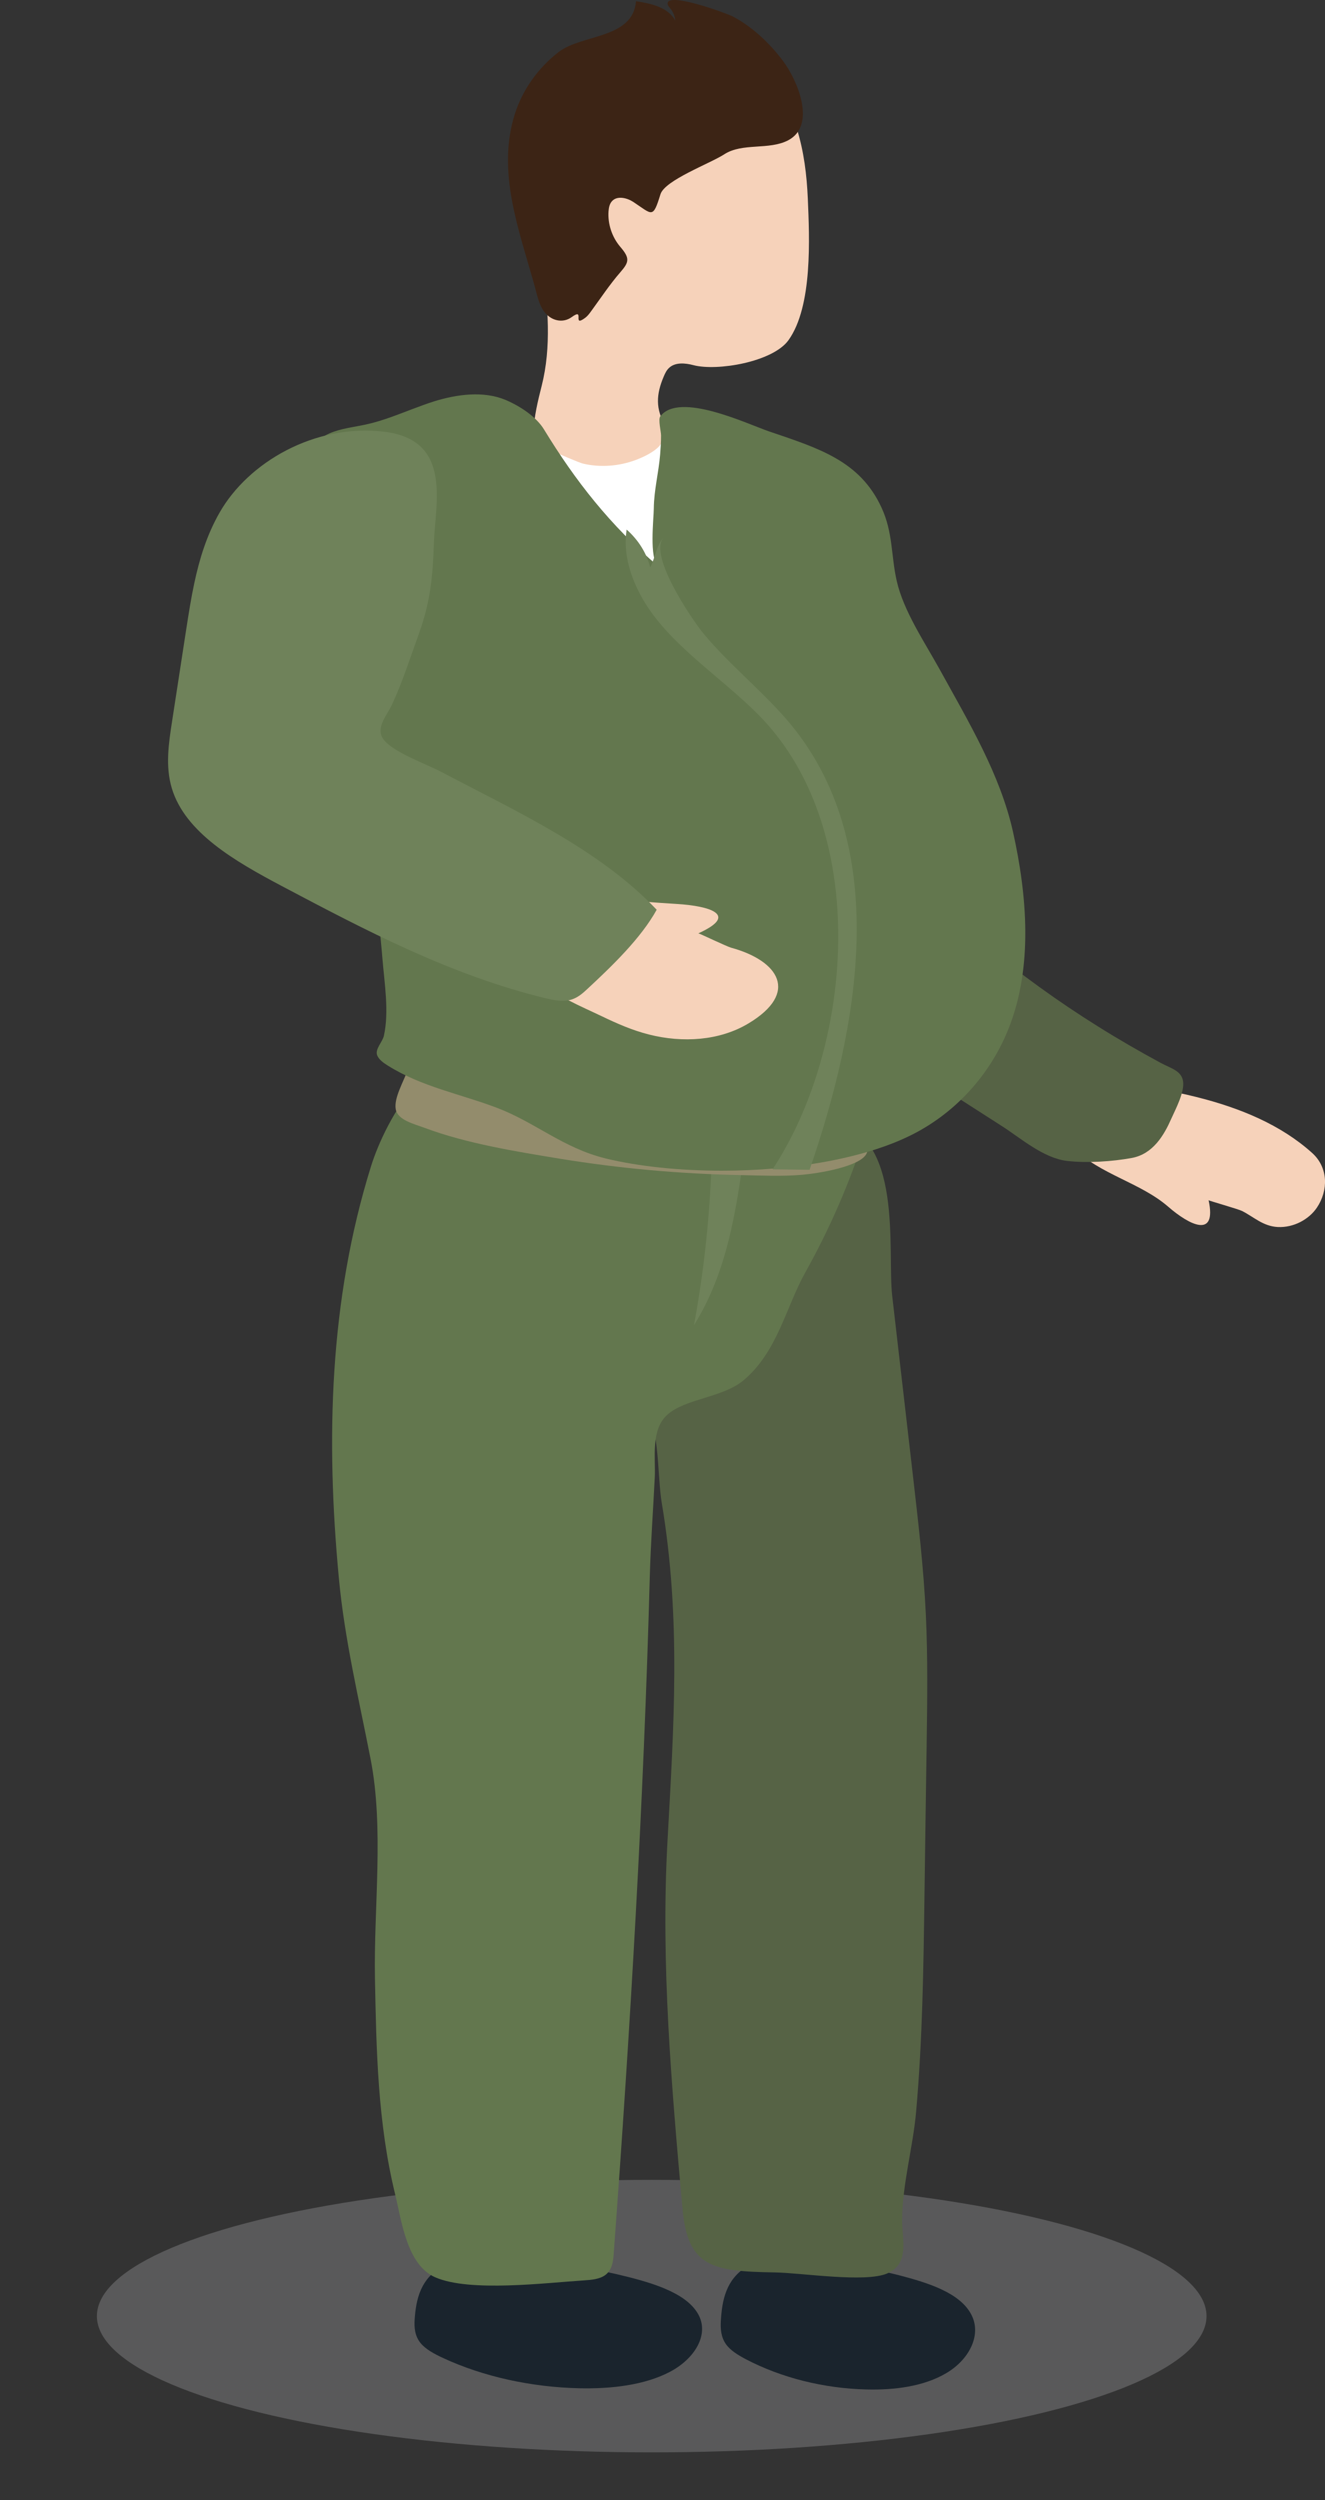 <?xml version="1.0" encoding="utf-8"?>
<!-- Generator: Adobe Illustrator 23.0.0, SVG Export Plug-In . SVG Version: 6.00 Build 0)  -->
<svg version="1.1" id="Layer_1" xmlns="http://www.w3.org/2000/svg" xmlns:xlink="http://www.w3.org/1999/xlink" x="0px" y="0px"
	 viewBox="0 0 133.19 251.21" enable-background="new 0 0 133.19 251.21" xml:space="preserve">
<rect x="0" y="0" width="133.19" height="251.21" fill="#333333" stroke="none"/>
<g>
	<ellipse opacity="0.33" fill="#A7A9AC" cx="65.51" cy="232.72" rx="55.77" ry="13.69"/>
	<g>
		<path fill="#F6D2BA" d="M65.55,2.77c3.96-0.02,7.84,1.63,10.84,4.22c3.66,3.15,4.61,8.35,4.81,12.93
			c0.17,3.97,0.5,10.85-1.94,14.26c-1.57,2.19-7.18,3.14-9.56,2.51c-0.83-0.22-1.83-0.31-2.45,0.28c-0.25,0.23-0.4,0.55-0.53,0.86
			c-0.76,1.78-0.85,3.27,0.18,4.97c1.18,1.96,1.98,4.15,2.33,6.41c0.2,1.25,0.19,2.71-0.76,3.55c-0.9,0.81-2.28,0.7-3.47,0.46
			c-2.86-0.6-5.6-1.75-8.03-3.38c-0.78-0.53-1.55-1.12-2.11-1.88c-2-2.71-1.16-6.23-0.41-9.19c2-7.89-1.55-16.23-0.41-24.29
			c0.19-1.38,0.53-2.73,0.86-4.09c0.28-1.17,0.41-2.56,1.1-3.52c0.66-0.92,1.83-1.68,2.79-2.25C60.82,3.43,63.19,2.79,65.55,2.77z"
			/>
		<path fill="#3C2415" d="M78.72,6.14c-1.33-1.78-3.11-3.47-5.09-4.5c-0.56-0.29-6.83-2.6-6.51-1.19c0.04,0.16,0.16,0.28,0.26,0.4
			c0.28,0.34,0.46,0.77,0.5,1.22c-0.72-1.34-2.44-1.72-3.95-1.95c-0.3,3.81-5.45,3.3-7.78,5.11c-2.04,1.58-3.62,3.77-4.4,6.23
			c-1.85,5.85,0.45,11.71,2.02,17.38c0.22,0.8,0.41,1.78,0.92,2.46c0.69,0.93,1.87,1.22,2.78,0.56c1.39-1.01-0.02,1.1,1.36,0.07
			c0.24-0.18,0.42-0.42,0.59-0.66c0.96-1.31,1.87-2.69,2.94-3.92c0.89-1.02,0.97-1.41-0.01-2.55c-0.84-0.99-1.27-2.3-1.18-3.58
			c0.03-0.36,0.1-0.74,0.35-1.01c0.52-0.57,1.49-0.34,2.14,0.08c1.93,1.28,1.96,1.72,2.73-0.77c0.44-1.42,4.99-3.09,6.42-4.02
			c1.82-1.18,4.5-0.39,6.43-1.41C82.08,12.58,80.17,8.08,78.72,6.14z"/>
	</g>
	<g>
		<path fill="#1A242D" d="M80.56,226.77c-1.97,0.02-3.75-0.06-5.43,0.94c-2.18,1.3-2.55,3.47-2.67,5.49
			c-0.05,0.81,0.02,1.65,0.52,2.35c0.45,0.63,1.22,1.09,1.99,1.5c3.58,1.87,7.84,2.94,12.15,3.04c2.81,0.07,5.76-0.31,8-1.64
			c2.25-1.32,3.57-3.77,2.55-5.82c-1.11-2.24-4.36-3.25-7.27-4.01c-1.47-0.39-2.98-0.57-4.19-1.39c-0.27-0.18-0.53-0.39-0.85-0.52
			c-0.59-0.24-1.48,0.09-2.13,0.09C82.35,226.81,81.46,226.76,80.56,226.77z"/>
		<path fill="#1A242D" d="M50.83,226.64c-2.23,0.01-4.24-0.06-6.13,0.94c-2.46,1.3-2.88,3.47-3.02,5.49
			c-0.05,0.81,0.02,1.65,0.59,2.35c0.51,0.63,1.37,1.09,2.25,1.5c4.05,1.88,8.87,2.94,13.73,3.05c3.18,0.07,6.51-0.31,9.05-1.63
			c2.54-1.32,4.03-3.77,2.88-5.82c-1.26-2.24-4.93-3.25-8.22-4.02c-1.66-0.39-3.37-0.57-4.74-1.39c-0.31-0.18-0.6-0.39-0.96-0.52
			c-0.67-0.24-1.67,0.09-2.41,0.09C52.85,226.68,51.84,226.63,50.83,226.64z"/>
		<path fill="#566345" d="M77.9,228.33c2.69,0.04,9.06,1.06,11.29,0.1c2.28-0.98,1.49-3.47,1.49-5.28c0-3.6,1.09-7.36,1.41-10.97
			c0.64-7.23,0.74-14.47,0.84-21.72c0.07-5.09,0.14-10.18,0.22-15.27c0.06-4.3,0.12-8.6-0.08-12.9c-0.22-4.71-0.77-9.4-1.31-14.09
			c-0.69-5.98-1.38-11.97-2.07-17.95c-0.53-4.57,1.22-16.4-6.16-17.59c-3.88-0.62-8.41,1.15-12.35,1.24
			c-4.78,0.11-9.52-0.61-14.26-0.98c0.62,0.65-0.02,3.74-0.03,4.53c-0.02,3.17,0.02,6.33,0.21,9.5c0.17,2.87,0.01,6.21,1.47,8.87
			c1.36,2.46,4.11,2.57,5.78,4.47c2.02,2.28,1.69,7.91,2.17,10.72c1.96,11.65,1.21,22.48,0.57,34.12
			c-0.67,12.26,0.42,24.53,1.51,36.75C69.12,227.75,71.49,228.23,77.9,228.33z"/>
		<path fill="#63774E" d="M51.05,107.56c-7.13-5.2-12.38,5.22-13.75,9.61c-4.22,13.52-4.54,27.53-3.24,41.37
			c0.58,6.21,2.01,12.14,3.19,18.19c1.37,7.02,0.31,14.93,0.44,22.04c0.14,7.25,0.28,14.56,2.03,21.7c0.64,2.62,1.16,7.1,4.03,8.35
			c3.49,1.52,11.13,0.55,14.95,0.31c0.77-0.05,1.59-0.12,2.16-0.55c0.67-0.51,0.78-1.35,0.83-2.11c1.68-22.8,3.01-45.31,3.63-68.11
			c0.09-3.33,0.34-6.65,0.5-9.97c0.09-1.84-0.43-4.73,1.26-6.24c1.82-1.63,5.56-1.71,7.65-3.45c3.42-2.86,4.26-7.34,6.22-10.85
			c2.44-4.37,4.42-8.91,5.91-13.55c0.37-1.16,0.21-2.39-0.73-3.32c-0.29-0.29-0.66-0.51-1.03-0.74c-0.74-0.45-1.48-0.9-2.22-1.36
			c-3.39-0.01-6.93-0.34-10.32-0.34c-7.17-0.01-14.38-0.03-21.46-0.94"/>
		<path fill="#6F825A" d="M71.55,116.16c-0.16,5.69-0.75,11.37-1.79,16.99c3.33-5.33,4.21-11.4,5.05-17.32
			c0.05-0.37,0.1-0.76-0.05-1.11c-0.36-0.85-1.84-1.13-2.77-0.65s-1.32,1.47-1.15,2.36"/>
		<path fill="#938C6C" d="M41.01,107.45c-0.43,1.21-1.43,2.86-1.23,4c0.19,1.1,1.84,1.48,2.97,1.9c4.16,1.55,9.1,2.35,13.62,3.09
			c5.91,0.96,11.96,1.51,18.01,1.63c2.09,0.04,4.19,0.15,6.26-0.03c1.63-0.14,5.94-0.83,6.49-2.18c0.16-0.39,0.08-0.81-0.02-1.22
			c-0.39-1.56-0.59-3.11-0.85-4.66c-1.34-0.1-2.89,0.51-4.25,0.69c-1.73,0.23-3.45,0.69-5.2,0.8c-2.32,0.15-4.66,0.11-6.99-0.01
			c-7.45-0.39-14.45-2.05-21.47-3.85c-1.6-0.41-3.2-0.82-4.76-1.31c-0.49-0.16-1.46-0.68-1.97-0.48c-0.42,0.17-0.43,1.07-0.52,1.37
			C41.07,107.28,41.04,107.36,41.01,107.45z"/>
	</g>
	<path fill="#F6D2BA" d="M107.92,115.36c2.61,2.63,6.71,3.46,9.51,5.89c2.13,1.85,4.9,3.25,4.06-0.65c0.01,0.04,2.99,0.89,3.37,1.08
		c1.18,0.6,2.1,1.53,3.58,1.61c1.6,0.08,3.14-0.77,3.93-1.94c1.18-1.75,1.15-4.05-0.48-5.51c-6.27-5.63-16.26-6.79-25.67-7.72
		C105.12,110.77,106.09,113.52,107.92,115.36z"/>
	<path fill="#566345" d="M88.16,84.81c2.72,3.83,7.51,7.36,10.86,10.14c3.55,2.94,7.34,5.68,11.34,8.18
		c2.04,1.28,4.14,2.49,6.28,3.65c1.1,0.59,2.11,0.8,2.28,1.85c0.18,1.09-0.76,2.83-1.21,3.84c-0.7,1.58-1.81,3.49-3.94,3.88
		c-1.96,0.36-4.5,0.53-6.49,0.3c-2.39-0.27-4.69-2.3-6.55-3.49c-7.45-4.78-14.91-9.56-22.36-14.34c-1.4-0.9-2.82-1.81-3.86-3
		c-1.95-2.21-2.3-5.57-3.27-8.18c-1.35-3.62-2.53-7.27-4.1-10.83c-0.42-0.94-0.84-1.9-0.99-2.9c-0.8-5.3,4.11-12.01,6.33-16.8
		c1.14-2.46,1.49-5.08,2.15-7.64c0.59-2.27,0.93-5.29,3.79-3.02c2.23,1.76,4.59,5.27,5.56,7.73c3.18,8.1,0.66,18.04,2.2,26.35
		C86.45,81.98,87.17,83.42,88.16,84.81z"/>
	<path fill="#FFFFFF" d="M67.65,43.34c-0.8,0.06-0.98,1.07-1.4,1.51c-0.56,0.59-1.51,1.05-2.32,1.36c-1.66,0.63-3.58,0.79-5.34,0.37
		c-0.69-0.17-7.66-3.2-7.42-3.63c-1.18,2.11-0.3,4.86-0.32,7.11c-0.03,2.48-0.03,4.96,0,7.44c0.04,4.91,0.17,9.81,0.35,14.72
		c0.18,4.91,0.41,9.81,0.67,14.72c0.07,1.3,0.23,14.54,0.78,14.62c7.85,1.11,15.94,1.08,23.78-0.08c0.02-4.32-0.07-8.64-0.25-12.95
		c-0.48-11.36-1.63-22.7-3.47-33.96c-0.43-2.61-0.92-5.24-1.95-7.74c-0.38-0.91-1.18-2.64-2.15-3.19
		C68.22,43.4,67.91,43.32,67.65,43.34z"/>
	<path fill="#63774E" d="M72.57,117.63c-4.28,0-8.4-0.43-11.69-1.23c-4.27-1.05-7.04-3.6-10.88-5.07
		c-3.73-1.42-7.61-2.12-11.03-4.27c-0.43-0.27-0.87-0.58-1.05-1.01c-0.26-0.62,0.53-1.35,0.67-1.98c0.54-2.44,0.05-5.3-0.15-7.77
		c-0.41-5.11-1.26-10.2-1.68-15.31c-0.84-10.06-6.63-19.13-6.98-29.29c-0.09-2.65,0.11-6.73,3.35-8.16
		c1.13-0.49,2.43-0.62,3.66-0.89c0.88-0.19,1.73-0.46,2.57-0.76c1.43-0.51,2.82-1.1,4.27-1.56c2.31-0.72,4.98-1.07,7.18-0.15
		c1.51,0.64,3.11,1.71,3.88,2.98c3.11,5.1,6.64,9.63,11.48,13.74c-0.93-0.79-0.46-4.72-0.45-5.81c0.02-1.87,0.49-3.6,0.64-5.44
		c0.05-0.63,0.09-1.26,0.09-1.9c0-0.39-0.31-1.61-0.08-1.91c1.9-2.53,8.75,0.76,10.92,1.5c5.03,1.71,9.15,2.96,11.32,7.66
		c1.17,2.53,0.95,4.83,1.53,7.37c0.69,3.04,2.8,6.14,4.34,8.93c2.91,5.28,6.06,10.51,7.35,16.29c1.41,6.34,2.03,13.57-0.45,19.77
		c-1.66,4.17-4.8,8.01-9.22,10.4C87.23,116.42,79.68,117.63,72.57,117.63z"/>
	<path fill="#6F825A" d="M79.77,113.8c6.26-12.68,6.74-31.57-3.49-41.94c-3.8-3.85-9.04-7.1-11.66-11.65c-1.25-2.17-2-4.61-1.63-7
		c1.19,1.05,2.02,2.39,2.37,3.81c0.47-0.84,0.69-2.59,1.53-3.16c-2.1,1.45,2.77,8.55,3.86,9.84c2.49,2.99,5.67,5.56,8.24,8.5
		c10.98,12.6,7.2,31.39,2.39,45.34c-1.24-0.02-2.48-0.03-3.72-0.05C78.42,116.34,79.12,115.1,79.77,113.8z"/>
	<g>
		<path fill="#F6D2BA" d="M55.57,90.14c4.2,0,8.35,0.44,12.49,0.69c3.15,0.19,6.32,1.06,2.14,2.95c0.05-0.02,2.85,1.32,3.28,1.44
			c4.81,1.31,6.89,4.53,1.76,7.61c-2.91,1.75-6.62,1.97-9.99,1.12c-1.68-0.42-3.24-1.11-4.76-1.84c-2-0.96-4.82-2.1-6.28-3.63
			c-1.07-1.11-1.07-2.64-2.08-3.86c-0.7-0.84-3.66-1.55-3.68-2.6C48.41,89.63,53.99,90.14,55.57,90.14z"/>
		<g>
			<path fill="#6F825A" d="M19.53,58.6c-0.33,1.54-0.57,3.09-0.81,4.63c-0.47,3.08-0.95,6.15-1.42,9.23
				c-0.35,2.24-0.69,4.55-0.03,6.74c1.34,4.47,6.38,7.35,11.04,9.82c8.4,4.44,16.93,8.94,26.48,11.27c0.87,0.21,1.82,0.41,2.67,0.14
				c0.63-0.2,1.11-0.62,1.56-1.04c2.51-2.33,5.41-5.12,6.99-7.98C60.26,85.35,52,81.58,44.3,77.53c-1.54-0.81-4.85-1.96-5.78-3.28
				c-0.8-1.14,0.41-2.4,0.92-3.53c1.06-2.3,1.81-4.69,2.67-7.05c1.15-3.18,1.4-5.79,1.5-9.02c0.13-4.08,1.92-10.48-5.06-11.28
				c-6.93-0.79-13.59,3.07-16.48,8.14C20.79,53.75,20.05,56.15,19.53,58.6z"/>
		</g>
	</g>
</g>
</svg>

